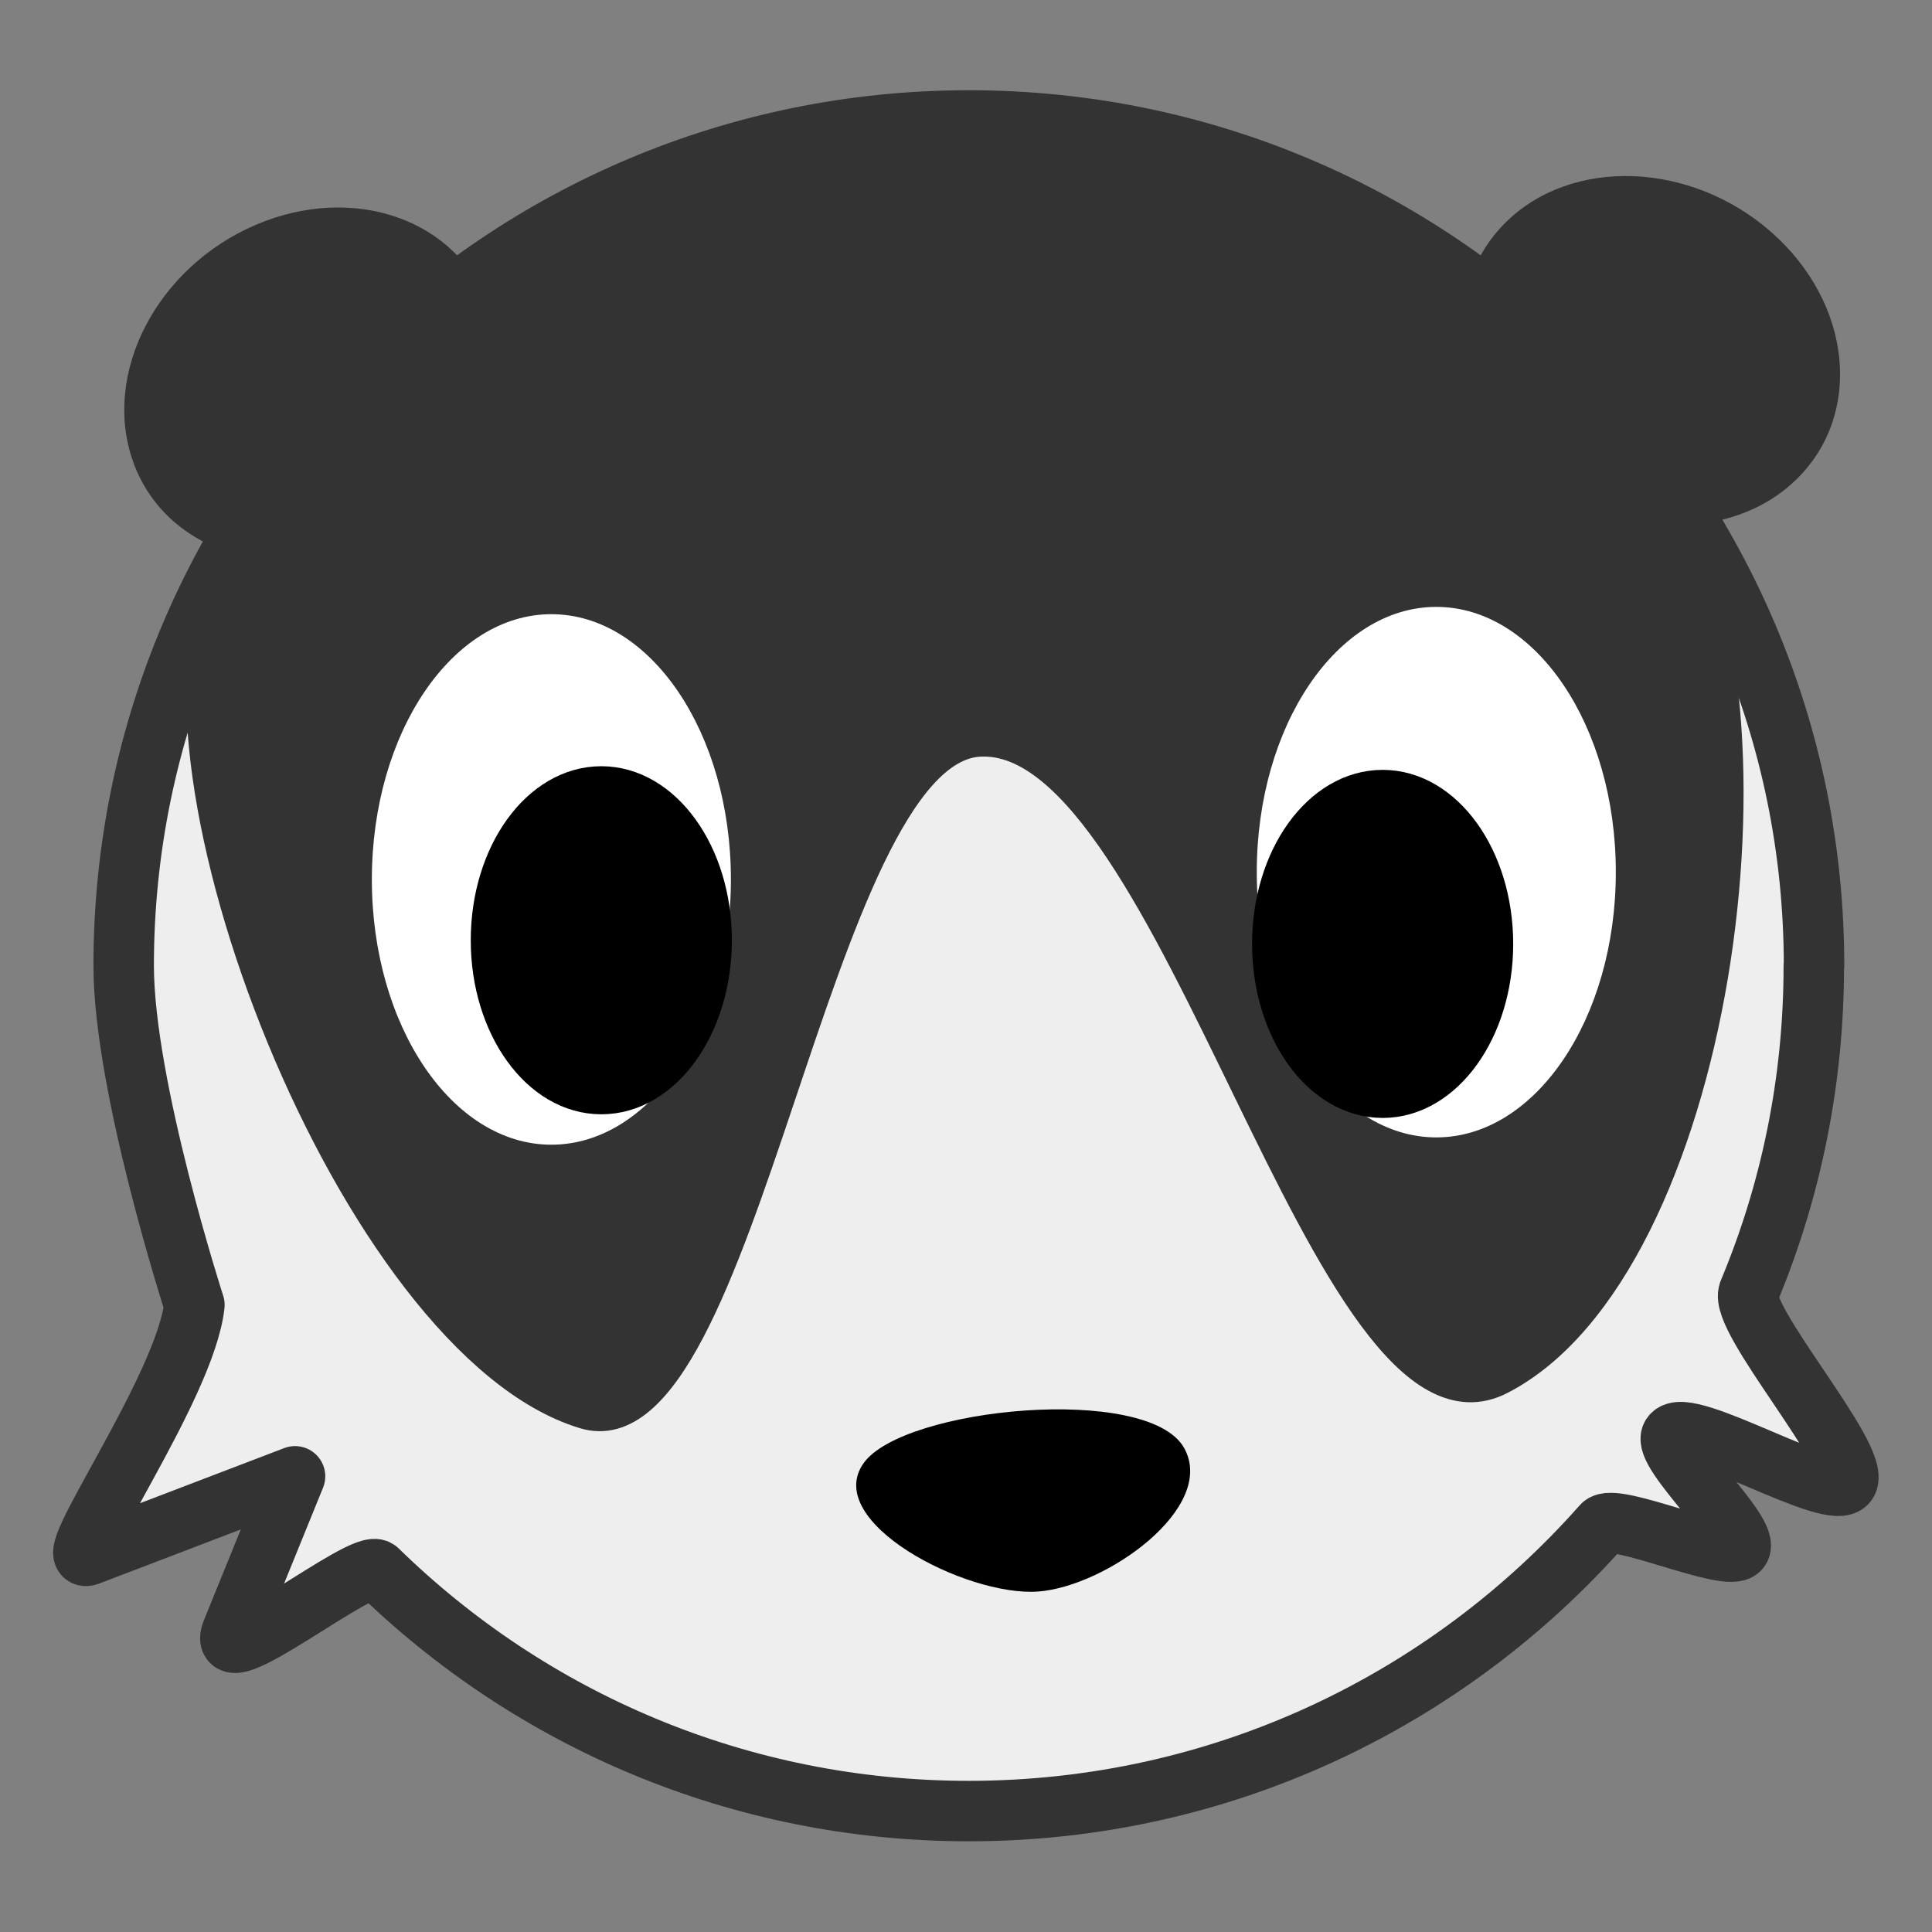 <?xml version="1.0" encoding="UTF-8" standalone="no"?>
<!-- Created with Inkscape (http://www.inkscape.org/) -->

<svg
   xmlns:dc="http://purl.org/dc/elements/1.1/"
   xmlns:cc="http://creativecommons.org/ns#"
   xmlns:rdf="http://www.w3.org/1999/02/22-rdf-syntax-ns#"
   xmlns:svg="http://www.w3.org/2000/svg"
   xmlns="http://www.w3.org/2000/svg"
   xmlns:sodipodi="http://sodipodi.sourceforge.net/DTD/sodipodi-0.dtd"
   xmlns:inkscape="http://www.inkscape.org/namespaces/inkscape"
   width="32"
   height="32"
   viewBox="0 0 8.467 8.467"
   version="1.1"
   id="svg2828"
   inkscape:version="0.92.3 (2405546, 2018-03-11)"
   sodipodi:docname="com.github.elfenware.badger.svg">
  <rect x="0" y="0" width="8.467" height="8.467" fill="#808080" stroke="none"/>
  <defs
     id="defs2822" />
  <sodipodi:namedview
     id="base"
     pagecolor="#ffffff"
     bordercolor="#666666"
     borderopacity="1.0"
     inkscape:pageopacity="0.0"
     inkscape:pageshadow="2"
     inkscape:zoom="1"
     inkscape:cx="16"
     inkscape:cy="16"
     inkscape:document-units="mm"
     inkscape:current-layer="layer1"
     showgrid="false"
     units="px"
     inkscape:showpageshadow="false"
     showborder="false"
     inkscape:window-width="1366"
     inkscape:window-height="705"
     inkscape:window-x="0"
     inkscape:window-y="30"
     inkscape:window-maximized="1" />
  <g
     inkscape:label="Layer 1"
     inkscape:groupmode="layer"
     id="layer1"
     transform="translate(0,-288.533)">
    <path
       style="fill:#eeeeee;fill-opacity:1;stroke:#333333;stroke-width:0.265;stroke-linejoin:round;stroke-miterlimit:4;stroke-dasharray:none;stroke-opacity:1"
       d="m 7.949,292.767 c 0,0.506 -0.101,0.988 -0.285,1.428 -0.048,0.115 0.491,0.724 0.432,0.833 -0.055,0.101 -0.707,-0.299 -0.77,-0.204 -0.048,0.072 0.351,0.43 0.298,0.498 -0.049,0.063 -0.549,-0.164 -0.602,-0.104 -0.679,0.768 -1.671,1.252 -2.777,1.252 -1.008,0 -1.922,-0.403 -2.59,-1.056 -0.06,-0.058 -0.724,0.482 -0.638,0.268 l 0.276,-0.679 -0.905,0.346 c -0.142,0.054 0.424,-0.731 0.464,-1.097 0,0 -0.31,-0.958 -0.31,-1.487 -9e-7,-2.046 1.658,-3.704 3.704,-3.704 2.046,0 3.704,1.658 3.704,3.704 z"
       id="path836"
       inkscape:connector-curvature="0"
       sodipodi:nodetypes="ssssssssscsssss" />
    <path
       style="fill:#333333;fill-opacity:1;stroke:#333333;stroke-width:0.132px;stroke-linecap:butt;stroke-linejoin:miter;stroke-opacity:1"
       d="m 0.979,291.072 c 1.367,-2.588 4.993,-2.52 6.324,-0.345 0.56,0.914 0.226,3.362 -0.727,3.852 -0.767,0.395 -1.421,-2.84 -2.282,-2.796 -0.729,0.037 -1.034,3.157 -1.733,2.946 -1.014,-0.306 -1.996,-2.873 -1.582,-3.657 z"
       id="path846"
       inkscape:connector-curvature="0"
       sodipodi:nodetypes="ssssss" />
    <g
       id="g874"
       transform="matrix(0.564,0,0,0.545,-0.306,135.425)">
      <ellipse
         ry="2.133"
         rx="1.395"
         cy="288.004"
         cx="4.827"
         id="path848"
         style="fill:#ffffff;fill-opacity:1;stroke:none;stroke-width:0.265;stroke-linejoin:round;stroke-miterlimit:4;stroke-dasharray:none;stroke-opacity:1" />
      <ellipse
         ry="1.267"
         rx="0.882"
         cy="288.493"
         cx="5.215"
         id="path867"
         style="fill:#000000;fill-opacity:1;stroke:#000000;stroke-width:0.265;stroke-linejoin:round;stroke-miterlimit:4;stroke-dasharray:none;stroke-opacity:1" />
    </g>
    <g
       id="g874-6"
       transform="matrix(-0.564,0,0,0.545,9.017,135.393)">
      <ellipse
         ry="2.133"
         rx="1.395"
         cy="288.004"
         cx="4.827"
         id="path848-7"
         style="fill:#ffffff;fill-opacity:1;stroke:none;stroke-width:0.265;stroke-linejoin:round;stroke-miterlimit:4;stroke-dasharray:none;stroke-opacity:1" />
      <ellipse
         ry="1.267"
         rx="0.882"
         cy="288.581"
         cx="5.244"
         id="path867-5"
         style="fill:#000000;fill-opacity:1;stroke:#000000;stroke-width:0.265;stroke-linejoin:round;stroke-miterlimit:4;stroke-dasharray:none;stroke-opacity:1" />
    </g>
    <path
       style="fill:#000000;fill-opacity:1;stroke:none;stroke-width:0.218px;stroke-linecap:butt;stroke-linejoin:miter;stroke-opacity:1"
       d="m 3.785,294.945 c 0.174,-0.244 1.245,-0.348 1.404,-0.067 0.147,0.261 -0.342,0.609 -0.641,0.63 -0.315,0.022 -0.946,-0.306 -0.763,-0.563 z"
       id="path904"
       inkscape:connector-curvature="0"
       sodipodi:nodetypes="ssss" />
    <ellipse
       style="fill:#333333;fill-opacity:1;stroke:none;stroke-width:0.167;stroke-linejoin:round;stroke-miterlimit:4;stroke-dasharray:none;stroke-opacity:1"
       id="path833"
       cx="-94.997"
       cy="267.582"
       rx="0.85"
       ry="0.738"
       transform="matrix(0.918,-0.396,0.331,0.944,0,0)" />
    <ellipse
       style="fill:#333333;fill-opacity:1;stroke:none;stroke-width:0.167;stroke-linejoin:round;stroke-miterlimit:4;stroke-dasharray:none;stroke-opacity:1"
       id="path833-3"
       cx="211.917"
       cy="213.36"
       rx="0.85"
       ry="0.738"
       transform="matrix(0.751,0.661,-0.712,0.703,0,0)" />
  </g>
</svg>
